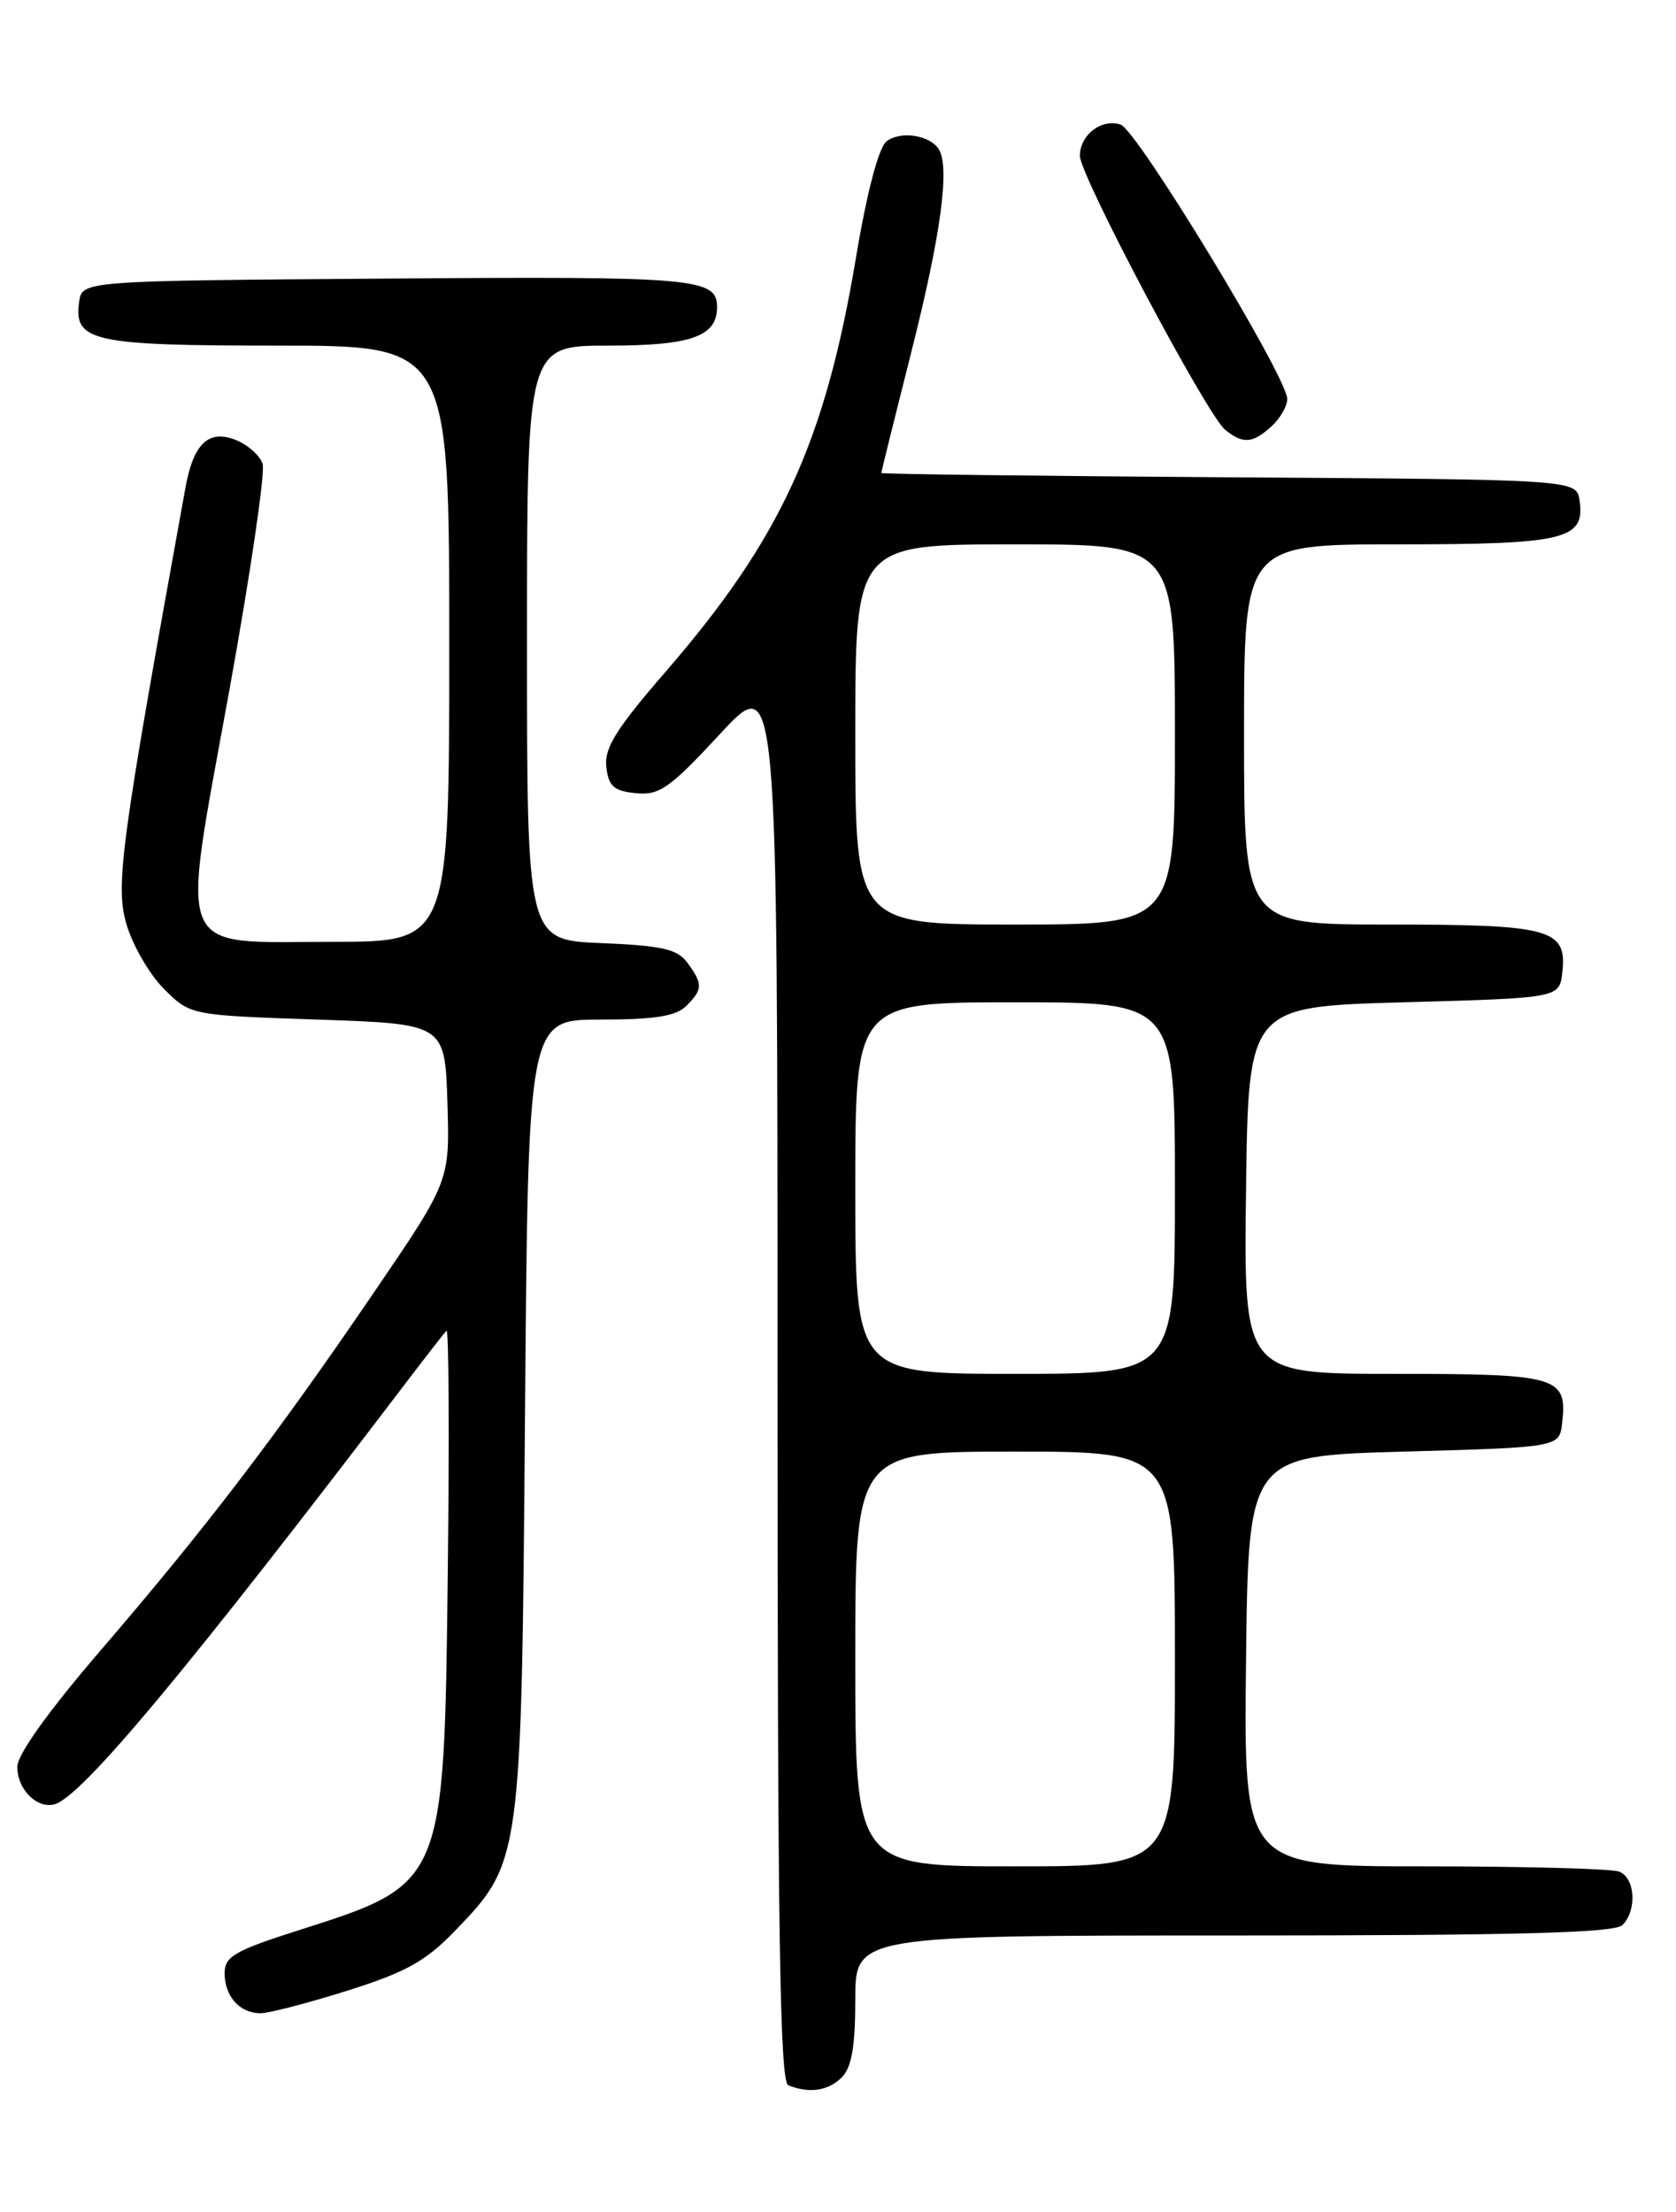 <?xml version="1.0" encoding="UTF-8" standalone="no"?>
<!DOCTYPE svg PUBLIC "-//W3C//DTD SVG 1.1//EN" "http://www.w3.org/Graphics/SVG/1.1/DTD/svg11.dtd" >
<svg xmlns="http://www.w3.org/2000/svg" xmlns:xlink="http://www.w3.org/1999/xlink" version="1.1" viewBox="0 0 194 256">
 <g >
 <path fill="currentColor"
d=" M 97.43 240.43 C 98.58 239.28 99.00 236.85 99.00 231.43 C 99.00 224.00 99.00 224.00 142.80 224.00 C 175.53 224.00 186.90 223.70 187.80 222.80 C 189.51 221.09 189.28 217.32 187.42 216.61 C 186.55 216.27 176.42 216.00 164.90 216.00 C 143.96 216.00 143.96 216.00 144.23 192.25 C 144.50 168.50 144.50 168.50 162.50 168.00 C 180.50 167.50 180.50 167.50 180.82 164.69 C 181.44 159.31 180.38 159.00 161.36 159.00 C 143.96 159.00 143.96 159.00 144.23 137.75 C 144.50 116.50 144.50 116.50 162.50 116.00 C 180.50 115.50 180.50 115.50 180.84 112.55 C 181.41 107.52 179.54 107.00 160.81 107.00 C 144.00 107.00 144.00 107.00 144.00 85.00 C 144.00 63.00 144.00 63.00 161.81 63.00 C 181.17 63.00 183.48 62.45 182.84 57.94 C 182.50 55.50 182.50 55.50 142.25 55.24 C 120.11 55.09 102.00 54.87 102.01 54.74 C 102.01 54.61 103.58 48.28 105.50 40.68 C 108.91 27.19 109.97 19.37 108.67 17.28 C 107.65 15.63 104.23 15.11 102.62 16.36 C 101.71 17.06 100.35 22.22 99.08 29.82 C 95.50 51.20 90.36 62.38 77.03 77.76 C 71.32 84.35 69.93 86.58 70.18 88.76 C 70.44 91.01 71.06 91.55 73.61 91.80 C 76.33 92.07 77.53 91.23 83.36 84.93 C 90.00 77.76 90.00 77.76 90.00 159.29 C 90.00 223.59 90.26 240.94 91.25 241.34 C 93.66 242.31 95.87 241.99 97.43 240.43 Z  M 40.20 230.39 C 46.94 228.27 49.27 226.98 52.61 223.52 C 60.36 215.49 60.36 215.45 60.77 163.75 C 61.13 118.00 61.13 118.00 69.49 118.00 C 75.76 118.00 78.25 117.61 79.43 116.43 C 81.36 114.50 81.38 113.90 79.58 111.44 C 78.41 109.84 76.67 109.44 69.58 109.15 C 61.00 108.79 61.00 108.79 61.00 74.40 C 61.00 40.00 61.00 40.00 70.43 40.00 C 80.00 40.00 83.00 38.94 83.00 35.55 C 83.00 32.18 80.61 31.97 44.88 32.24 C 9.50 32.50 9.50 32.50 9.16 34.94 C 8.51 39.52 10.70 40.00 32.19 40.00 C 52.00 40.00 52.00 40.00 52.00 74.50 C 52.00 109.00 52.00 109.00 38.52 109.00 C 19.97 109.00 20.87 111.18 26.53 79.99 C 28.97 66.52 30.71 54.69 30.40 53.69 C 30.08 52.70 28.64 51.43 27.19 50.88 C 24.11 49.71 22.38 51.38 21.47 56.42 C 13.97 97.73 13.33 102.48 14.63 106.94 C 15.34 109.38 17.29 112.76 18.97 114.44 C 22.03 117.50 22.03 117.50 36.77 118.00 C 51.50 118.50 51.50 118.50 51.79 127.60 C 52.07 136.69 52.07 136.69 43.27 149.60 C 31.93 166.23 23.87 176.79 11.77 190.86 C 5.62 198.01 2.00 203.06 2.00 204.49 C 2.00 207.06 4.23 209.33 6.27 208.83 C 9.36 208.08 21.72 193.26 47.35 159.56 C 49.47 156.78 51.42 154.28 51.68 154.00 C 51.95 153.72 52.02 166.32 51.83 182.00 C 51.41 218.14 51.46 218.01 34.59 223.39 C 27.18 225.75 26.00 226.43 26.00 228.36 C 26.00 231.04 27.75 233.00 30.15 233.00 C 31.11 233.00 35.63 231.83 40.20 230.39 Z  M 147.17 49.35 C 148.18 48.43 149.00 47.01 149.00 46.18 C 149.00 43.64 131.62 15.03 129.70 14.41 C 127.49 13.70 125.00 15.62 125.00 18.04 C 125.00 20.31 139.72 48.07 141.82 49.75 C 143.89 51.41 144.98 51.33 147.17 49.35 Z  M 99.00 192.00 C 99.00 168.00 99.00 168.00 117.50 168.00 C 136.00 168.00 136.00 168.00 136.00 192.00 C 136.00 216.00 136.00 216.00 117.50 216.00 C 99.00 216.00 99.00 216.00 99.00 192.00 Z  M 99.00 137.50 C 99.00 116.00 99.00 116.00 117.50 116.00 C 136.00 116.00 136.00 116.00 136.00 137.50 C 136.00 159.00 136.00 159.00 117.50 159.00 C 99.00 159.00 99.00 159.00 99.00 137.50 Z  M 99.00 85.00 C 99.00 63.00 99.00 63.00 117.50 63.00 C 136.00 63.00 136.00 63.00 136.00 85.00 C 136.00 107.00 136.00 107.00 117.50 107.00 C 99.00 107.00 99.00 107.00 99.00 85.00 Z "/>
</g>
</svg>